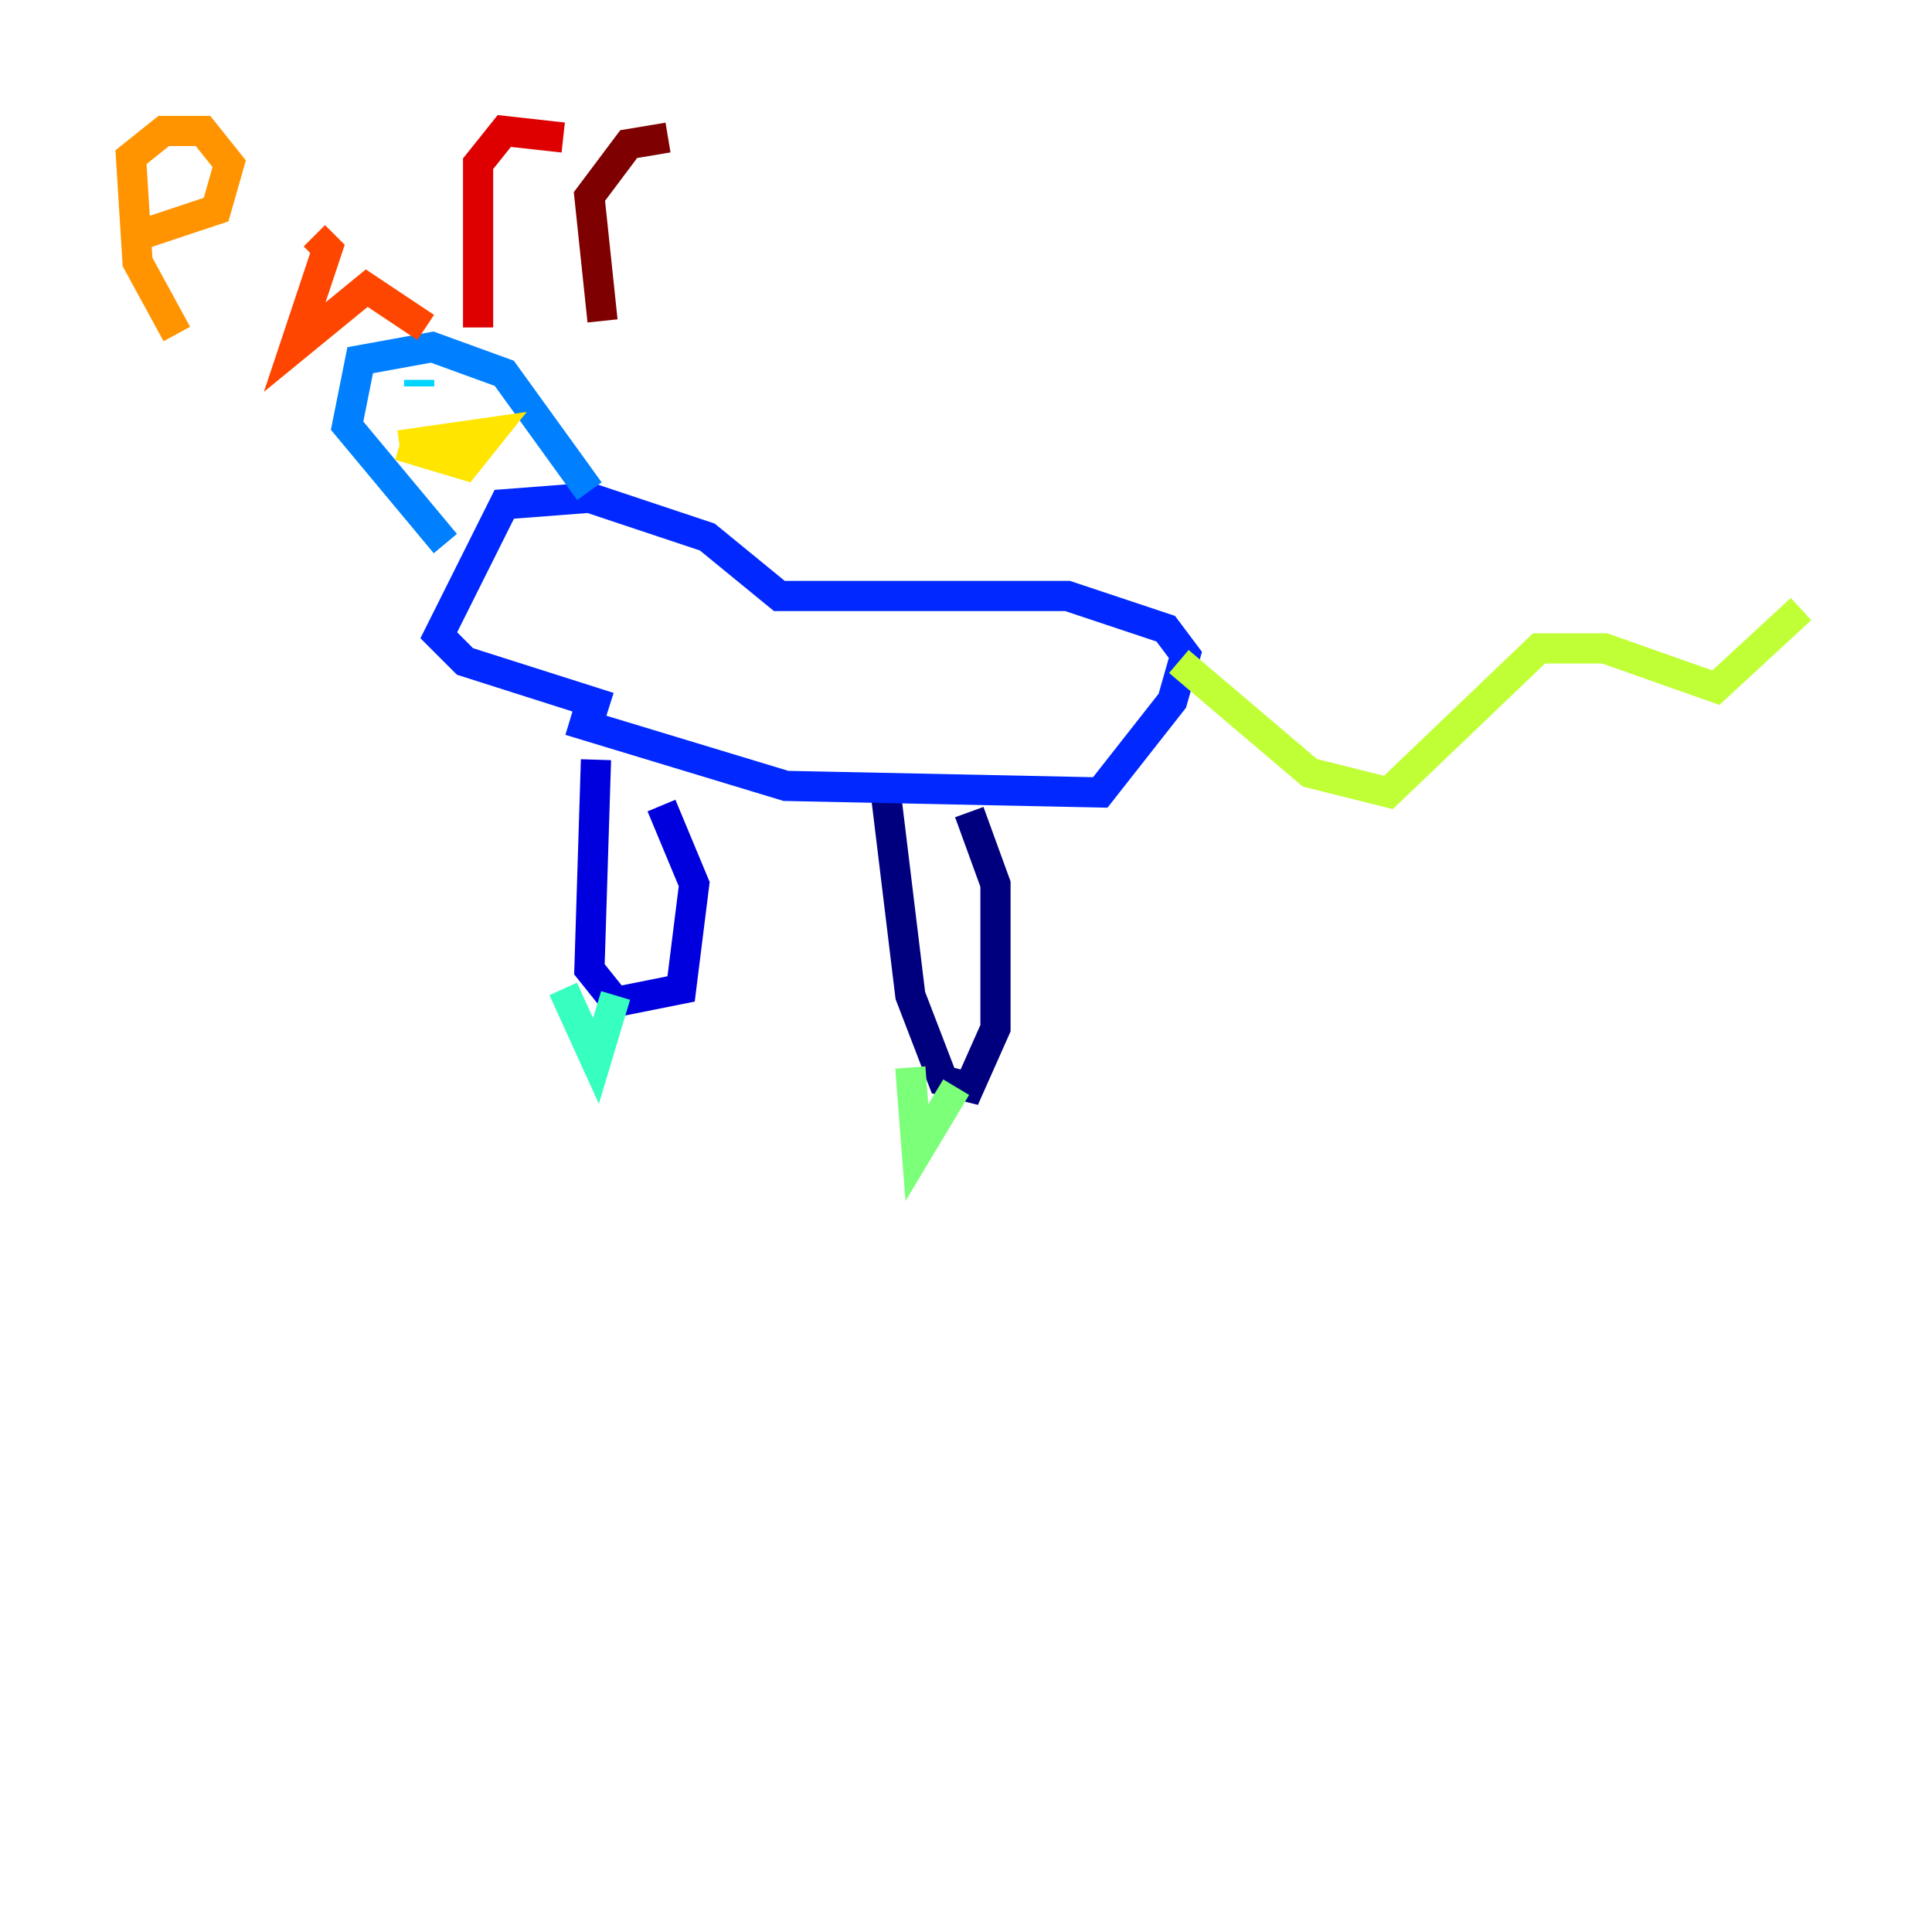 <?xml version="1.0" encoding="utf-8" ?>
<svg baseProfile="tiny" height="128" version="1.2" viewBox="0,0,128,128" width="128" xmlns="http://www.w3.org/2000/svg" xmlns:ev="http://www.w3.org/2001/xml-events" xmlns:xlink="http://www.w3.org/1999/xlink"><defs /><polyline fill="none" points="58.576,51.634 60.312,65.953 62.481,71.593 64.217,72.027 65.953,68.122 65.953,58.576 64.217,53.803" stroke="#00007f" stroke-width="2" /><polyline fill="none" points="39.485,50.332 39.051,64.217 40.786,66.386 45.125,65.519 45.993,58.576 43.824,53.37" stroke="#0000de" stroke-width="2" /><polyline fill="none" points="37.749,47.729 52.068,52.068 72.895,52.502 77.668,46.427 78.536,43.39 77.234,41.654 70.725,39.485 51.634,39.485 46.861,35.58 39.051,32.976 33.41,33.41 29.071,42.088 30.807,43.824 40.352,46.861" stroke="#0028ff" stroke-width="2" /><polyline fill="none" points="29.505,36.014 22.997,28.203 23.864,23.864 28.637,22.997 33.41,24.732 39.051,32.542" stroke="#0080ff" stroke-width="2" /><polyline fill="none" points="27.77,25.6 27.77,25.166" stroke="#00d4ff" stroke-width="2" /><polyline fill="none" points="37.315,65.519 39.485,70.291 40.786,65.953" stroke="#36ffc0" stroke-width="2" /><polyline fill="none" points="60.312,70.725 60.746,76.366 63.349,72.027" stroke="#7cff79" stroke-width="2" /><polyline fill="none" points="78.102,43.824 86.78,51.2 91.986,52.502 101.966,42.956 106.305,42.956 113.681,45.559 119.322,40.352" stroke="#c0ff36" stroke-width="2" /><polyline fill="none" points="26.468,29.505 30.807,30.807 32.542,28.637 26.468,29.505" stroke="#ffe500" stroke-width="2" /><polyline fill="none" points="11.715,22.129 9.112,17.356 8.678,10.414 10.848,8.678 13.451,8.678 15.186,10.848 14.319,13.885 9.112,15.62" stroke="#ff9400" stroke-width="2" /><polyline fill="none" points="20.827,15.62 21.695,16.488 19.525,22.997 24.298,19.091 28.203,21.695" stroke="#ff4600" stroke-width="2" /><polyline fill="none" points="31.675,21.695 31.675,10.848 33.41,8.678 37.315,9.112" stroke="#de0000" stroke-width="2" /><polyline fill="none" points="39.919,21.261 39.051,13.017 41.654,9.546 44.258,9.112" stroke="#7f0000" stroke-width="2" /></svg>